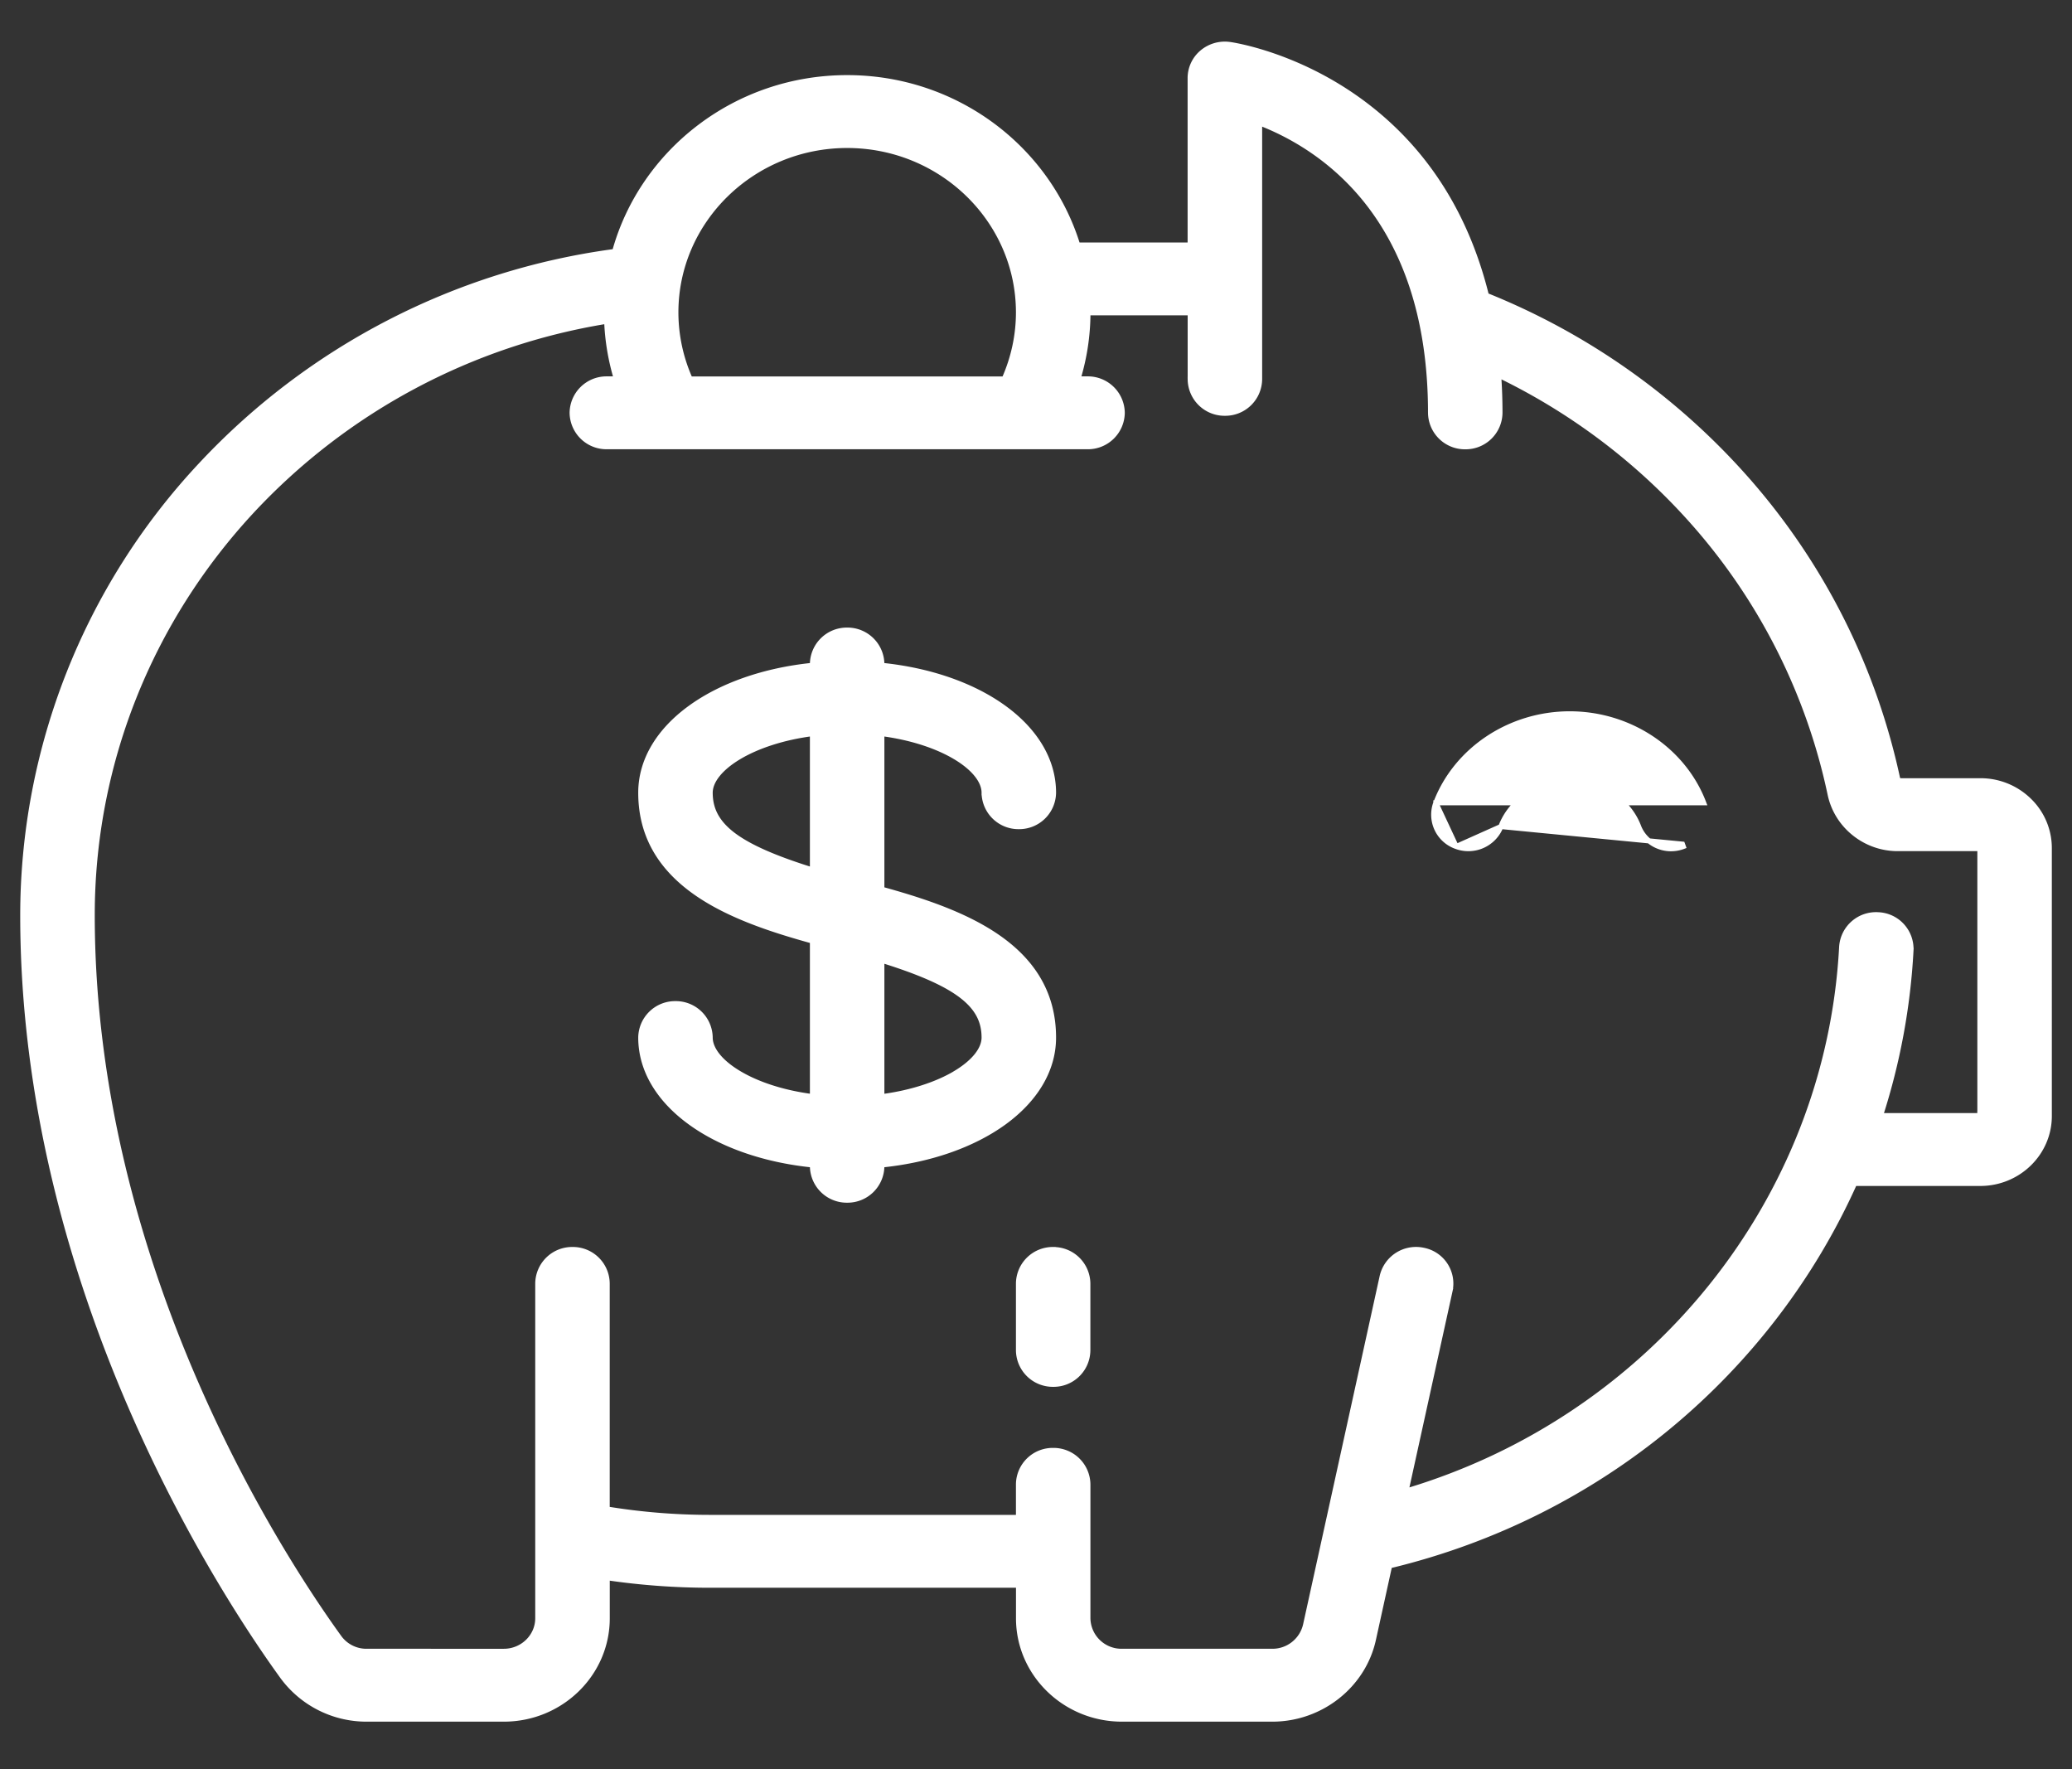 <svg width="41" height="35" fill="none" xmlns="http://www.w3.org/2000/svg"><rect width="100%" height="100%" fill="#333333" stroke="none"/><path d="M20.84 24.72a.68.68 0 00-.687.672v1.324a.68.68 0 00.687.671.678.678 0 00.686-.67v-1.325a.68.68 0 00-.686-.671z" fill="#fff" stroke="#fff" stroke-width=".1"/><path d="M37.558 15.443h0a13.125 13.125 0 00-2.926-5.883 13.654 13.654 0 00-5.22-3.716c-.33-1.336-1.02-2.714-2.373-3.751C25.72 1.083 24.393.888 24.334.88h0a.699.699 0 00-.547.157.664.664 0 00-.237.507v3.304h-2.225c-.589-1.914-2.41-3.312-4.562-3.312-2.198 0-4.053 1.46-4.6 3.439a13.676 13.676 0 00-8.194 4.23l.033.03-.033-.03a13.044 13.044 0 00-3.519 8.9c0 7.39 3.934 13.4 5.14 15.065a2.06 2.06 0 001.668.841H9.97c1.127 0 2.046-.894 2.046-1.995v-.802c.67.098 1.35.148 2.03.148h6.108v.654c0 1.101.919 1.995 2.046 1.995h2.977c.958 0 1.8-.662 2-1.577l.32-1.456c4.177-1.002 7.536-3.859 9.2-7.565h2.488c.752 0 1.366-.597 1.366-1.334V16.78a1.31 1.31 0 00-.4-.944 1.375 1.375 0 00-.966-.39h0-1.625v-.003zm1.618 6.586h0v.042h-1.965c.336-1.044.543-2.14.603-3.269a.677.677 0 00-.65-.705.681.681 0 00-.722.635c-.267 5.023-3.756 9.317-8.62 10.767l.872-3.966a.671.671 0 00-.528-.798.687.687 0 00-.816.516l-1.517 6.901a.672.672 0 01-.656.517h-2.979a.664.664 0 01-.671-.653v-2.65a.68.68 0 00-.687-.671.678.678 0 00-.687.67v.655h-6.107c-.682 0-1.363-.056-2.031-.165V25.39a.679.679 0 00-.687-.67.68.68 0 00-.687.67v6.625c0 .359-.3.654-.672.654H7.26a.665.665 0 01-.548-.274h0c-1.147-1.586-4.887-7.3-4.887-14.291 0-2.964 1.123-5.804 3.162-7.998a12.286 12.286 0 017.018-3.75c.015.387.08.77.191 1.14h-.188a.68.68 0 00-.687.671.68.68 0 00.687.671h9.512a.68.68 0 00.687-.67.68.68 0 00-.687-.672h-.188c.128-.422.195-.863.196-1.307h2.023v1.316a.68.68 0 00.687.671.68.68 0 00.687-.671V2.432c.594.23 1.419.678 2.105 1.533.711.888 1.277 2.217 1.277 4.204a.68.68 0 00.687.67.68.68 0 00.687-.67c0-.238-.008-.488-.026-.746a12.265 12.265 0 013.929 3.004 11.793 11.793 0 012.629 5.284c.13.625.693 1.078 1.337 1.078h1.627v5.24zM16.763 2.878c1.87 0 3.39 1.483 3.39 3.303 0 .455-.098.903-.282 1.317h-6.215a3.236 3.236 0 01-.282-1.317c0-1.82 1.52-3.303 3.39-3.303z" fill="#fff" stroke="#fff" stroke-width=".1"/><path d="M28.412 15.883h0c.403-1.055 1.469-1.761 2.65-1.761 1.181 0 2.247.706 2.65 1.76h-5.3zm0 0a.667.667 0 00.404.864m-.404-.864l.404.864m0 0a.692.692 0 00.883-.395l-.884.395zm.883-.395c.202-.53.749-.888 1.363-.888s1.161.359 1.363.888a.687.687 0 00.884.395s0 0 0 0l-.017-.047-3.593-.348zm-9.987 2.166c-.652-.442-1.492-.712-2.262-.925v-3.079c.595.078 1.098.25 1.455.463.37.221.568.477.568.706a.68.68 0 00.687.671.68.68 0 00.687-.671c0-.656-.374-1.242-.988-1.685-.605-.436-1.446-.737-2.409-.835v-.026a.68.68 0 00-.687-.671.68.68 0 00-.687.67v.027c-.962.098-1.804.399-2.408.835-.615.443-.989 1.03-.989 1.685 0 .927.472 1.558 1.136 2.009.651.442 1.491.712 2.261.925v3.078c-.595-.077-1.098-.249-1.454-.462-.371-.221-.569-.478-.569-.706a.68.68 0 00-.687-.671.68.68 0 00-.687.67c0 .657.374 1.243.989 1.686.604.436 1.446.737 2.408.835v.026a.68.68 0 00.687.671.68.68 0 00.687-.67v-.027c.963-.098 1.804-.399 2.409-.835.614-.443.988-1.03.988-1.685 0-.928-.471-1.559-1.135-2.009zm-3.636-4.004v2.697c-.747-.233-1.251-.454-1.57-.695-.323-.246-.453-.51-.453-.833 0-.229.198-.485.569-.707.356-.212.86-.385 1.454-.462zm2.829 6.72c-.357.212-.86.384-1.455.462v-2.697c.748.233 1.252.454 1.57.695.324.246.453.51.453.833 0 .228-.197.485-.568.706z" fill="#fff" stroke="#fff" stroke-width=".1"/></svg>